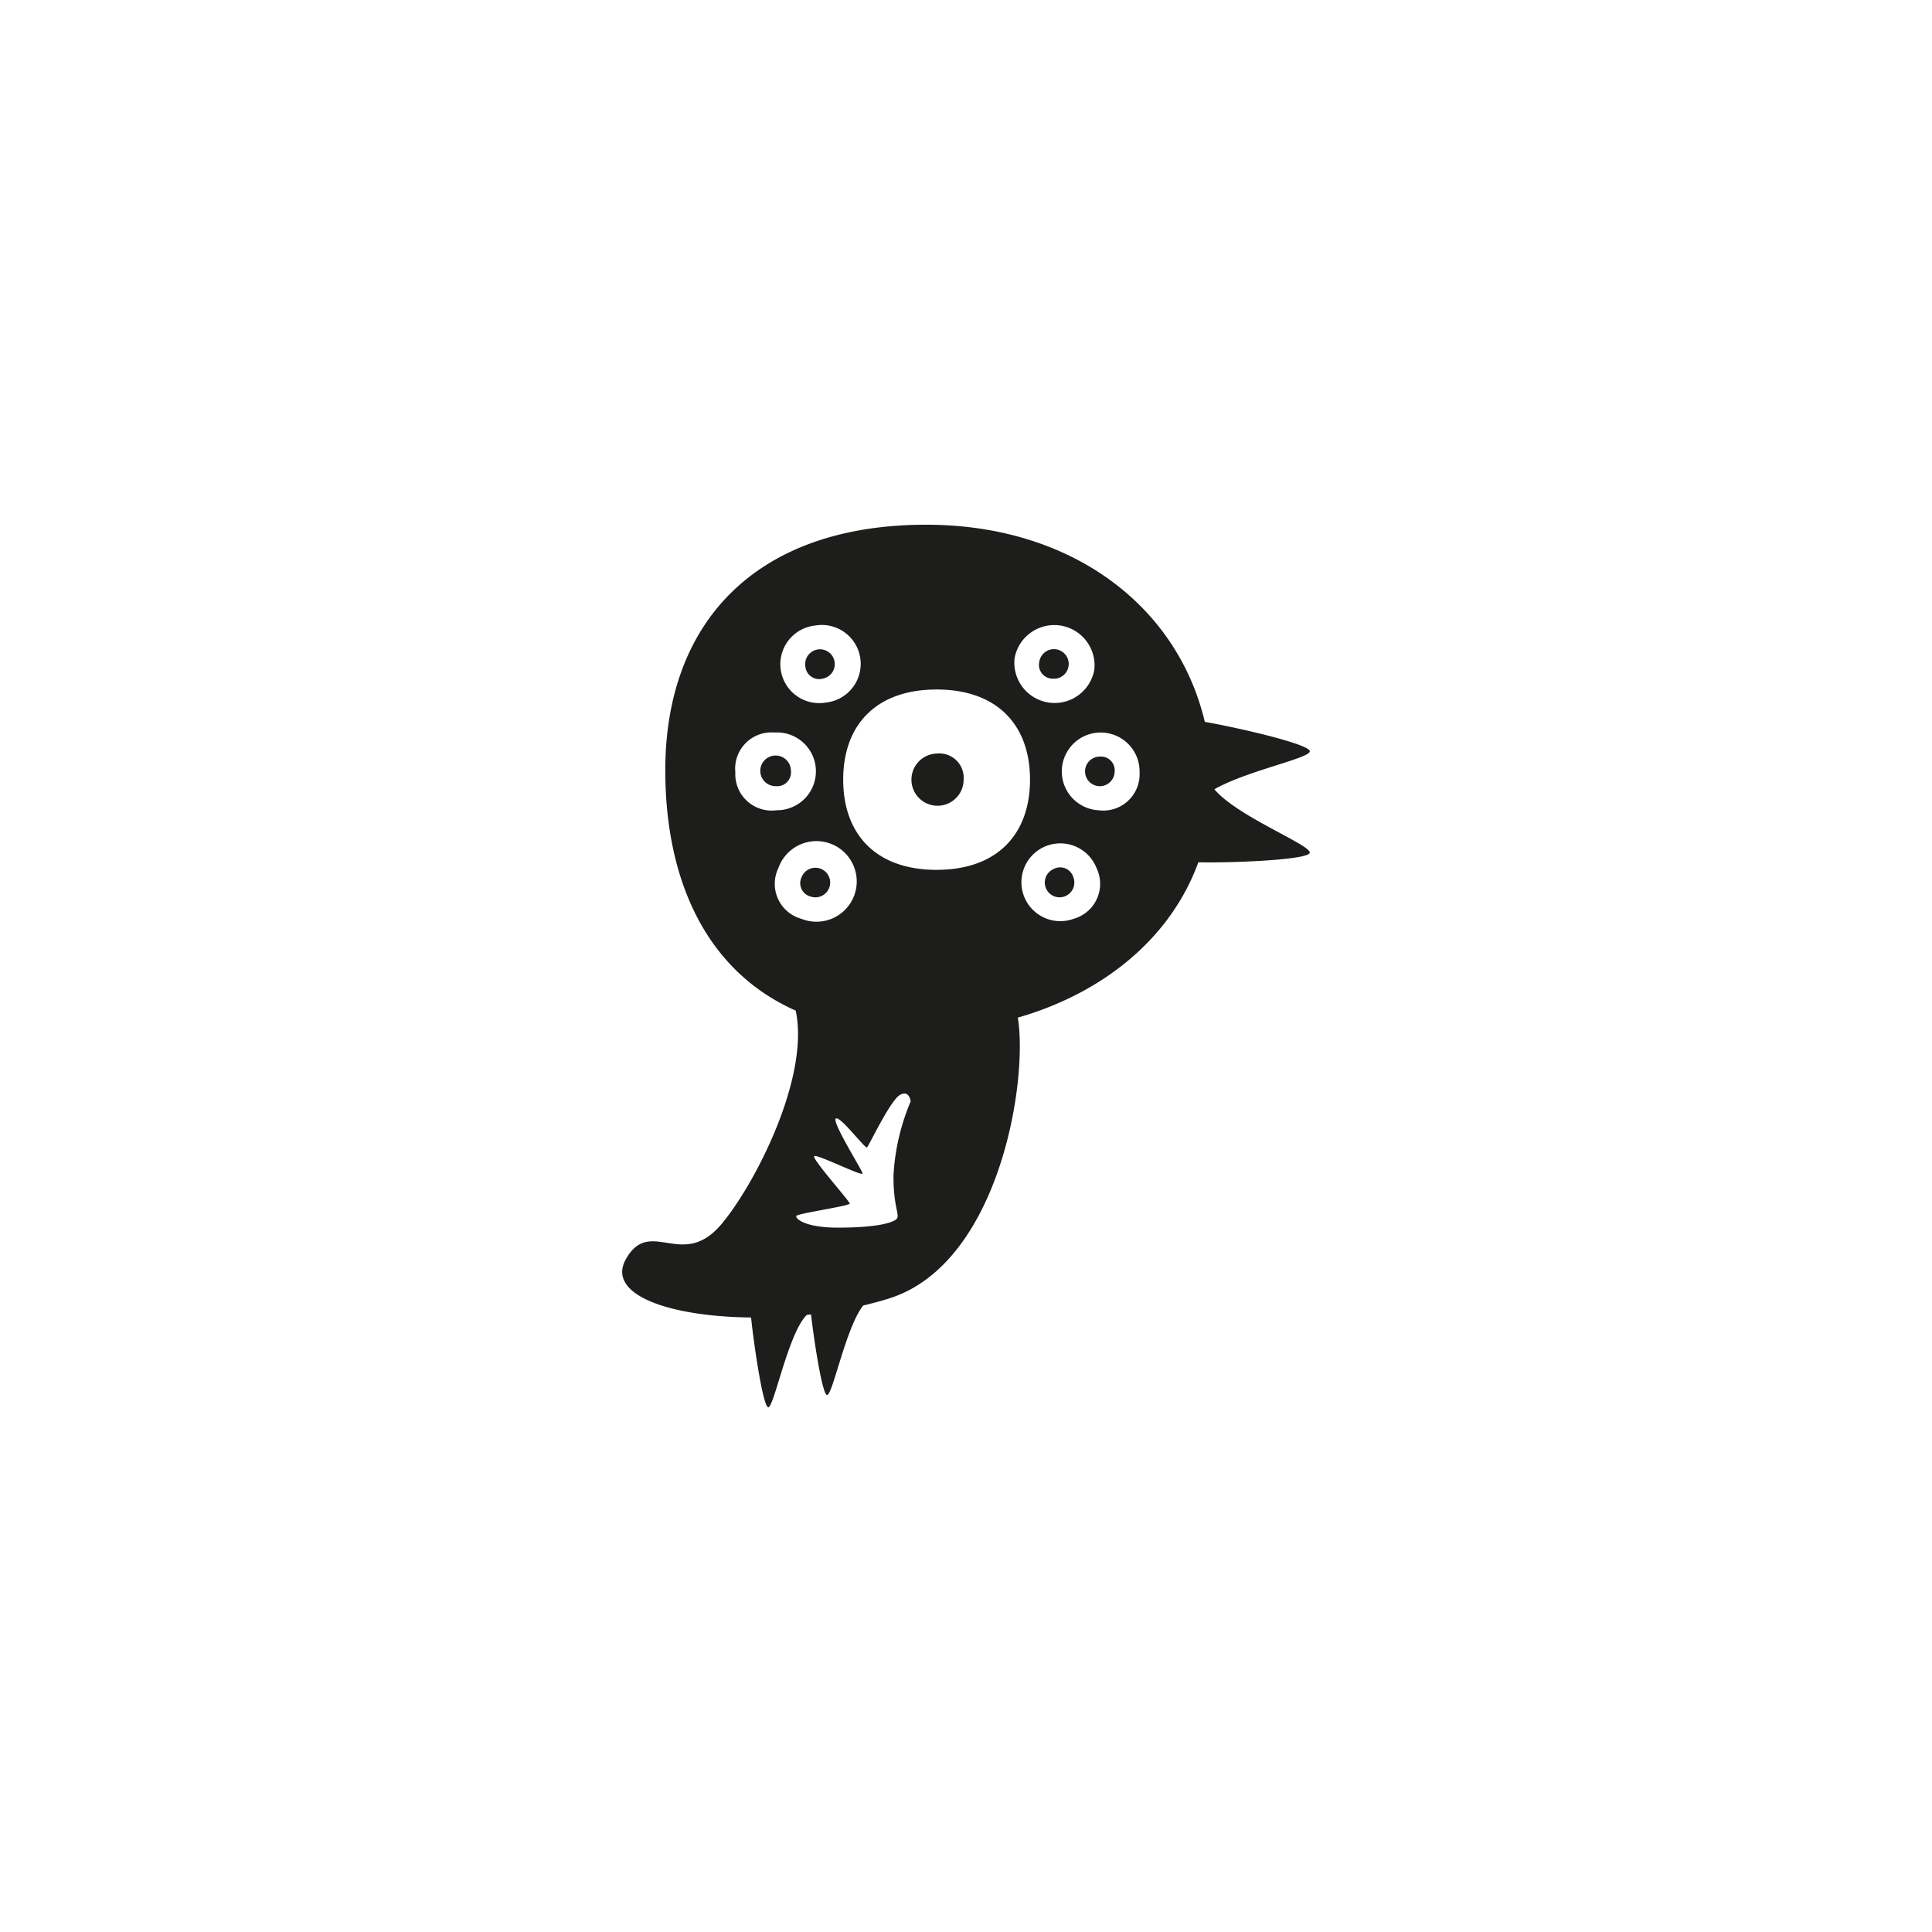 <svg id="a1f78dc7-870b-44e8-b1aa-38ea96965db4" data-name="Layer 1" xmlns="http://www.w3.org/2000/svg" width="128" height="128" viewBox="0 0 128 128">
  <defs>
    <style>
      .b9c4189a-192b-4665-8030-33b8fb4f5121 {
        fill: #1d1d1b;
      }
    </style>
  </defs>
  <title>045</title>
  <g>
    <path class="b9c4189a-192b-4665-8030-33b8fb4f5121" d="M62.051,49.926a1.729,1.729,0,1,0,1.792,1.728A1.615,1.615,0,0,0,62.051,49.926Z"/>
    <path class="b9c4189a-192b-4665-8030-33b8fb4f5121" d="M80.457,52.291c2.237-1.274,6.567-2.095,6.311-2.558-.3-.513-4.967-1.565-6.946-1.907-1.824-7.705-8.849-13.062-18.463-13.062-11.24-.001-17.28,6.429-17.282,16.268.002,7.267,2.693,13.285,8.64,15.924.948,4.417-2.702,11.516-4.922,14.149-2.583,3.07-4.688-.489-6.298,2.263-1.42,2.412,2.866,3.867,8.264,3.918.174,1.721.754,5.674,1.107,5.939.368.279,1.33-4.904,2.589-6.112.086-.009.181-.018.275-.028.224,1.906.721,5.098,1.033,5.328.353.274,1.249-4.451,2.426-5.921.573-.136,1.139-.284,1.687-.458,7.284-2.26,9.251-14.303,8.557-18.614,5.733-1.651,10.15-5.315,11.958-10.292,1.88.052,6.967-.127,7.365-.589C87.141,56.083,82.007,54.146,80.457,52.291Zm-13.239-8.676a2.67,2.67,0,0,1,5.283.757,2.67,2.67,0,0,1-5.283-.757Zm-13.222-2.17a2.577,2.577,0,1,1,.731,5.099,2.577,2.577,0,1,1-.731-5.099Zm-5.278,9.727a2.405,2.405,0,0,1,2.603-2.641,2.577,2.577,0,1,1,.131,5.149A2.408,2.408,0,0,1,48.718,51.172Zm2.858,6.327a2.67,2.67,0,1,1,1.527,3.378A2.404,2.404,0,0,1,51.576,57.499Zm7.75,23.323c-.398.255-1.481.508-3.761.512-2.271.01-2.877-.613-2.807-.774.07-.167,3.519-.657,3.537-.819.012-.154-2.559-3.011-2.348-3.147.215-.13,3.243,1.39,3.2,1.149-.04-.241-2.051-3.425-1.772-3.635.278-.21,1.942,2.018,2.07,1.911.12-.113,1.535-3.103,2.172-3.472.636-.368.715.427.715.427a14.619,14.619,0,0,0-1.135,4.877C59.176,80.174,59.726,80.564,59.326,80.821Zm2.727-23.192c-4.025,0-6.189-2.363-6.189-5.976,0-3.611,2.164-5.972,6.189-5.972,4.024,0,6.188,2.361,6.188,5.972C68.24,55.266,66.077,57.629,62.053,57.629Zm9.065,3.248a2.577,2.577,0,1,1,1.525-3.378A2.408,2.408,0,0,1,71.118,60.877Zm1.649-7.197a2.577,2.577,0,1,1,2.733-2.508A2.407,2.407,0,0,1,72.768,53.68Z"/>
    <path class="b9c4189a-192b-4665-8030-33b8fb4f5121" d="M69.721,44.963a.98.98,0,1,0-.865-1.114A.912.912,0,0,0,69.721,44.963Z"/>
    <path class="b9c4189a-192b-4665-8030-33b8fb4f5121" d="M54.5,44.963a.98.98,0,1,0-1.144-.824A.916.916,0,0,0,54.5,44.963Z"/>
    <path class="b9c4189a-192b-4665-8030-33b8fb4f5121" d="M53.693,59.394a.98.98,0,1,0-.582-1.285A.913.913,0,0,0,53.693,59.394Z"/>
    <path class="b9c4189a-192b-4665-8030-33b8fb4f5121" d="M52.401,51.079a1.015,1.015,0,1,0-.99,1.006A.914.914,0,0,0,52.401,51.079Z"/>
    <path class="b9c4189a-192b-4665-8030-33b8fb4f5121" d="M72.857,50.127a.98.98,0,1,0,.99,1.005A.911.911,0,0,0,72.857,50.127Z"/>
    <path class="b9c4189a-192b-4665-8030-33b8fb4f5121" d="M69.803,57.575a.979.979,0,1,0,1.306.534A.913.913,0,0,0,69.803,57.575Z"/>
  </g>
</svg>
